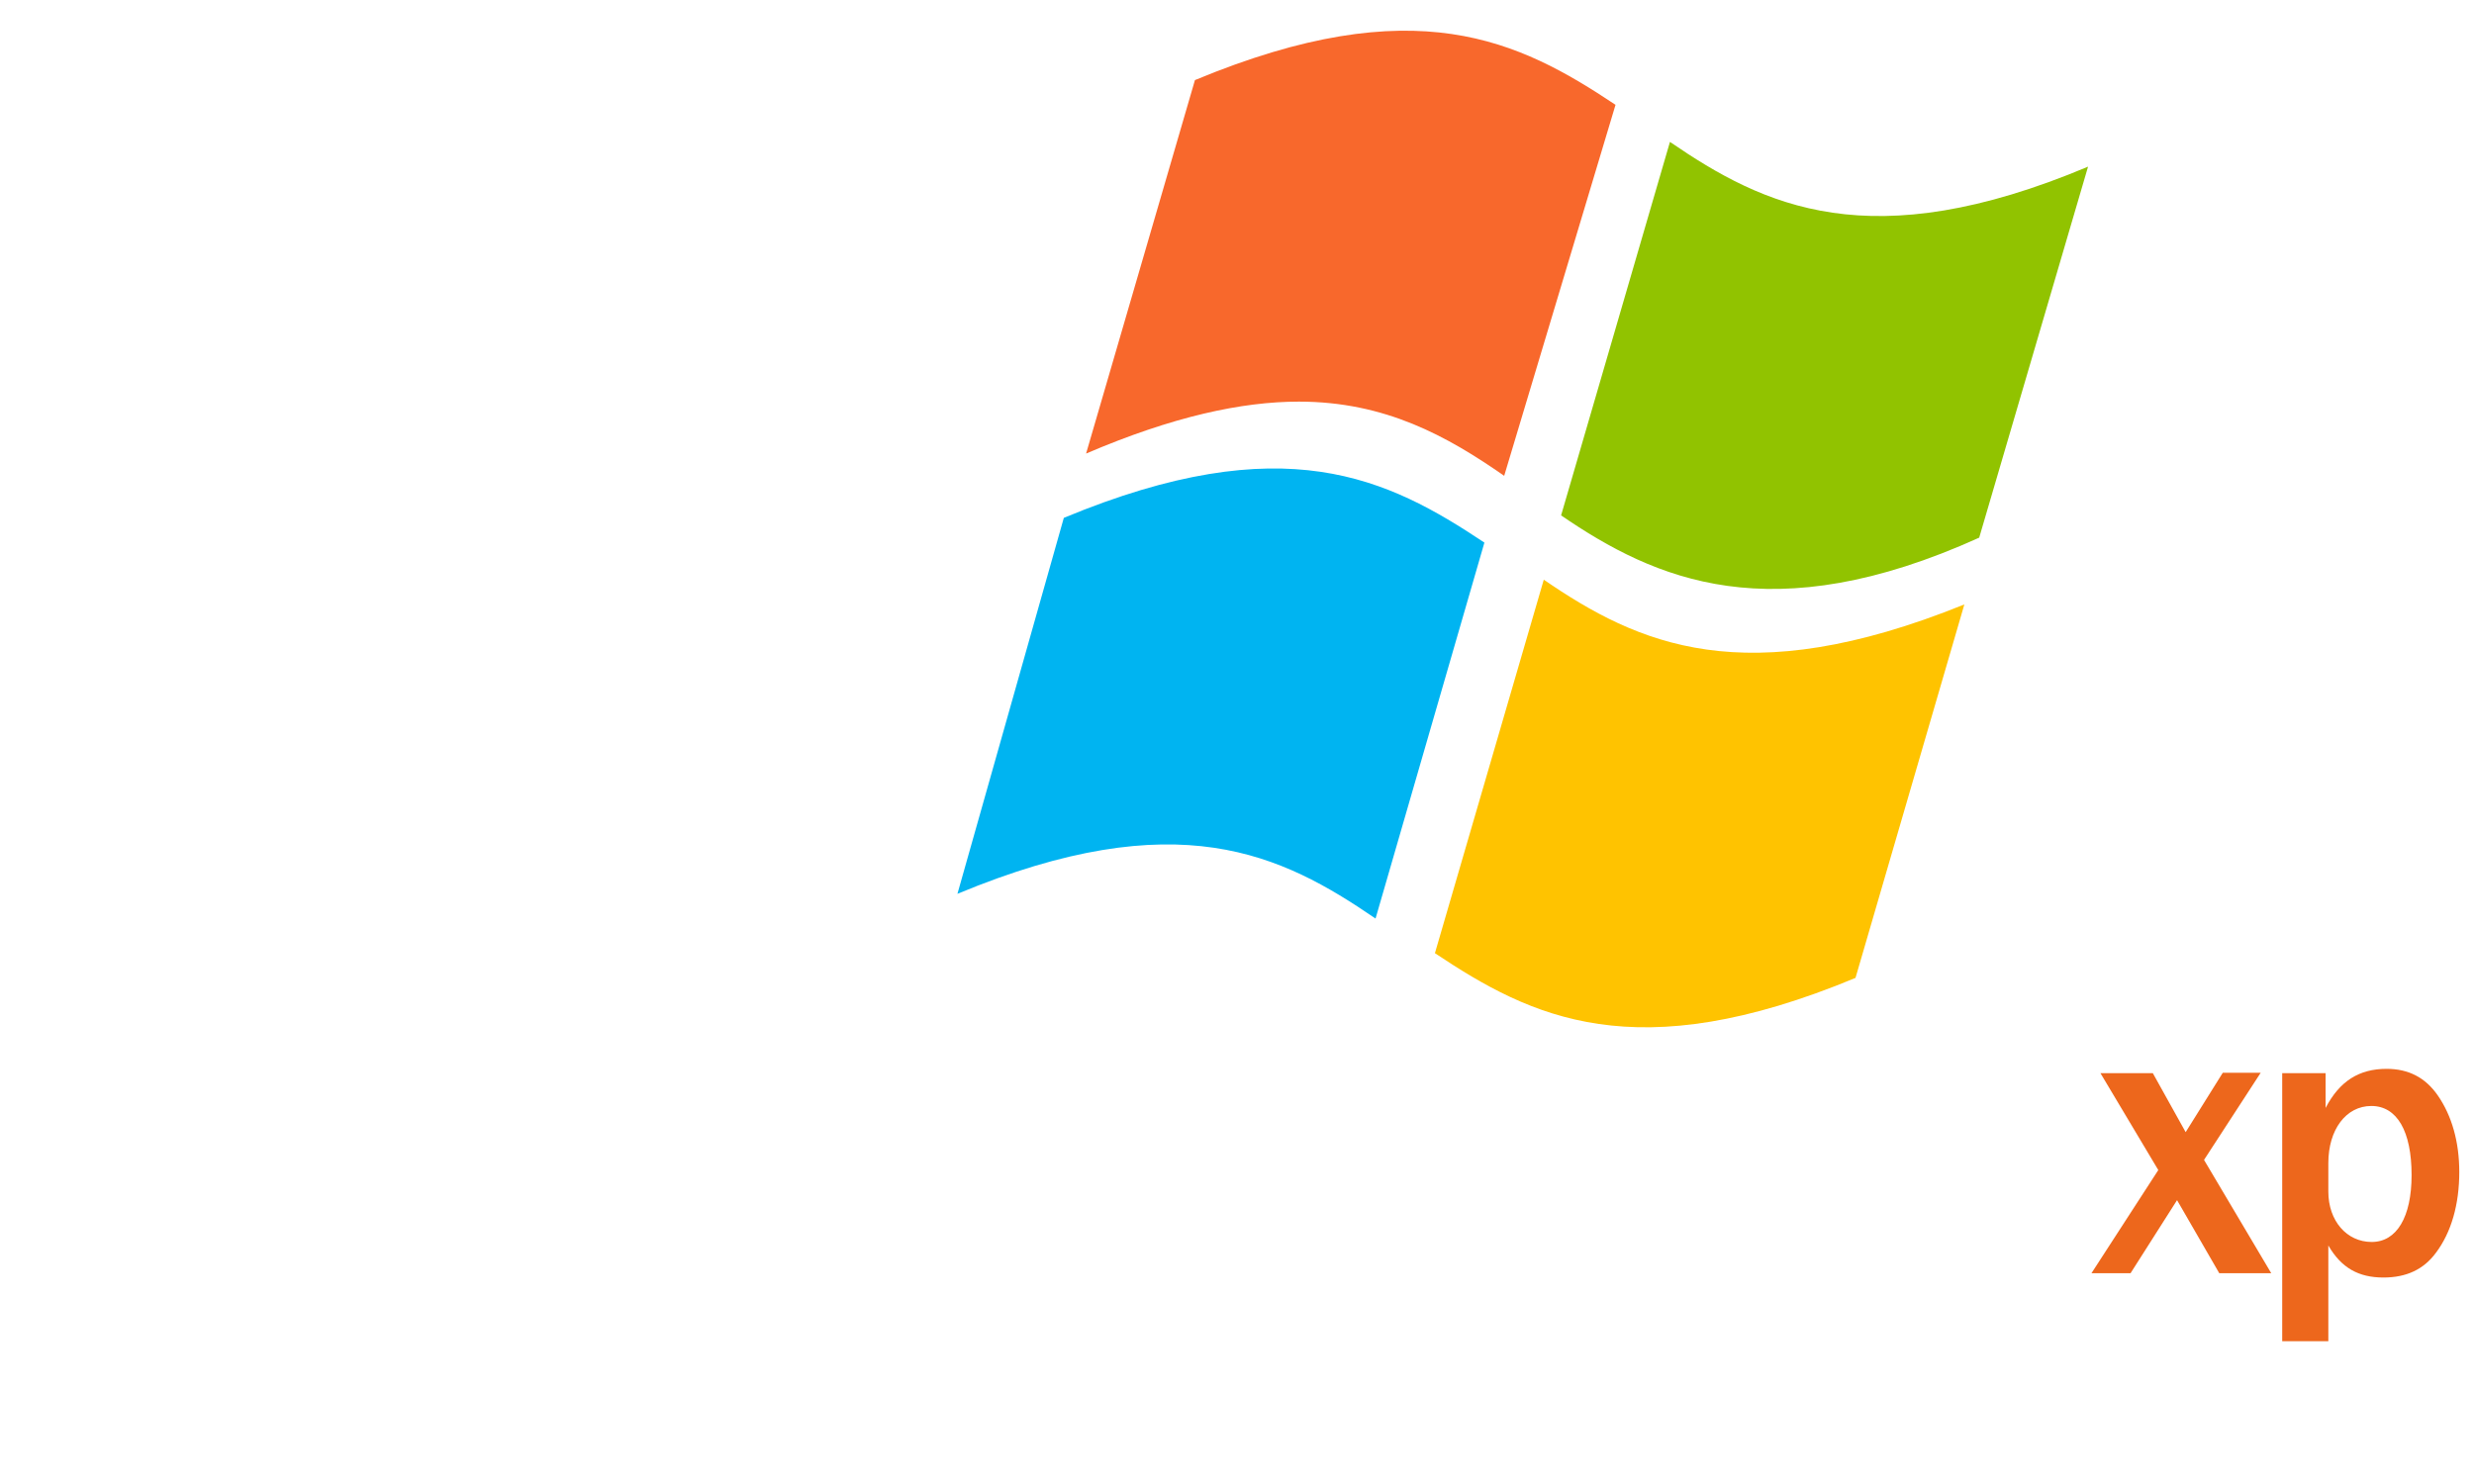 <?xml version="1.0" encoding="utf-8"?>
<!-- Generator: Adobe Illustrator 24.1.0, SVG Export Plug-In . SVG Version: 6.00 Build 0)  -->
<svg version="1.1"
	 id="svg2" inkscape:version="0.92.4 (5da689c313, 2019-01-14)" sodipodi:docname="Windows Vista logo.svg" xmlns:cc="http://creativecommons.org/ns#" xmlns:dc="http://purl.org/dc/elements/1.1/" xmlns:inkscape="http://www.inkscape.org/namespaces/inkscape" xmlns:rdf="http://www.w3.org/1999/02/22-rdf-syntax-ns#" xmlns:sodipodi="http://sodipodi.sourceforge.net/DTD/sodipodi-0.dtd" xmlns:svg="http://www.w3.org/2000/svg"
	 xmlns="http://www.w3.org/2000/svg" xmlns:xlink="http://www.w3.org/1999/xlink" x="0px" y="0px" viewBox="0 0 100 60"
	 style="enable-background:new 0 0 100 60;" xml:space="preserve">
<style type="text/css">
	.st0{fill:none;}
	.st1{fill:url(#EMFhbasepattern-6);}
	.st2{fill:#ED671C;}
	.st3{fill:#91C300;}
	.st4{fill:#00B4F1;}
	.st5{fill:#F8682C;}
	.st6{fill:#FFC300;}
</style>
<pattern  y="60" width="6" height="6" patternUnits="userSpaceOnUse" id="EMFhbasepattern-6" viewBox="0 -6 6 6" style="overflow:visible;">
	<g>
		<rect y="-6" class="st0" width="6" height="6"/>
	</g>
</pattern>
<sodipodi:namedview  bordercolor="#666666" borderopacity="1.0" gridtolerance="1" id="base" inkscape:current-layer="layer1" inkscape:cx="67.380815" inkscape:cy="23.036761" inkscape:document-units="px" inkscape:pageopacity="0.0" inkscape:pageshadow="2" inkscape:showpageshadow="false" inkscape:window-height="705" inkscape:window-maximized="1" inkscape:window-width="1366" inkscape:window-x="-8" inkscape:window-y="-8" inkscape:zoom="1" objecttolerance="1" pagecolor="#ffffff" showgrid="false" units="px">
	</sodipodi:namedview>
<g id="layer1" transform="translate(0,-992.362)" inkscape:groupmode="layer" inkscape:label="Capa 1">
	<g id="g2906" transform="matrix(0.158,0,0,0.158,-28.891,1027.977)">
		<path id="polygon5" inkscape:connector-curvature="0" class="st1" d="M357.7,6.5c-3.1,0-5.5,1.4-6.3,3.7c-0.5,1.4-0.7,2.3-0.8,5.3
			h-4.2v2.9h4.2v20.8h3.4V18.4h5.8v-2.9h-5.8c0-2.6,0-2.8,0.4-3.8c0.5-1.5,2.1-2.3,4.5-2.3c0.7,0,1.2,0,2.2,0.3v-3
			C359.6,6.6,358.7,6.5,357.7,6.5z M190.9,7.2v32h3.4V11.2l10.5,27.9h2.7l10.4-27.9v27.9h3.9v-32h-5.9l-9.5,25.6l-9.6-25.6H190.9z
			 M229.3,7.2v4.1h4V7.2H229.3z M369.8,9.3l-3.5,0.3l-0.1,6H362v2.9h4.2v14.3c0,4.8,2.3,7.2,6.8,7.2c1.1,0,1.9,0,3.5-0.3v-2.9
			c-1.3,0.2-2,0.3-2.8,0.3c-2.5,0-3.8-1.2-3.8-3.7V18.4h5.3v-2.9h-5.3L369.8,9.3z M273.2,14.8c-1.8,0-3.6,0.8-4.7,2.1
			c-0.9,1.1-1.3,1.8-2.4,4.1v-5.5h-3.2v23.7h3.7V26.6c0.1-5,3.5-8.6,8-8.2v-3.5C274,14.9,273.5,14.8,273.2,14.8z M286.8,14.9
			c-6.3,0-10.7,5-10.7,12.4c0,7.5,4.1,12.5,10.3,12.5c6.4,0,10.9-5.1,10.9-12.2C297.4,19.9,293.2,14.9,286.8,14.9z M309.5,14.9
			c-5.4,0-8.9,2.8-8.9,7c0,3.4,2.4,5.8,6.4,6.5l5,0.9c2.7,0.5,4.1,1.7,4.1,3.7c0,2.3-2.3,3.8-5.6,3.8c-2.2,0-4.5-0.7-5.8-1.8
			c-0.8-0.6-1.2-1.3-1.5-2.7l-3.5,0.7c0.6,2.1,1.2,3.1,2.4,4.1c2,1.8,4.7,2.6,8.1,2.6c5.9,0,9.7-2.9,9.7-7.3c0-3.8-2.3-6.1-7.2-7
			l-4.7-0.8c-2.5-0.5-3.7-1.5-3.7-3.3c0-2.1,2-3.5,5.1-3.5c3,0,4.9,1.1,6,3.7l3.4-0.7C317.7,16.9,314.5,14.9,309.5,14.9z M334,14.9
			c-6.3,0-10.7,5-10.7,12.4c0,7.5,4.1,12.5,10.3,12.5c6.4,0,10.9-5.1,10.9-12.2C344.5,19.9,340.4,14.9,334,14.9z M248.8,14.9
			c-6.1,0-10.2,5-10.2,12.5c0,7.5,3.9,12.4,10,12.4c2.6,0,4.7-0.8,6.4-2.5c1.5-1.5,2.2-2.9,2.8-5.8l-3.3-0.6
			c-0.8,3.9-2.8,5.9-5.8,5.9c-3.9,0-6.2-3.6-6.2-9.5c0-5.8,2.4-9.4,6.3-9.4c1.8,0,3.4,0.8,4.5,2.3c0.6,0.9,1,1.8,1.2,3.6l3.3-0.6
			C256.8,17.8,253.6,14.9,248.8,14.9z M229.5,15.5v23.7h3.7V15.5H229.5z M286.7,17.9c1.9,0,3.8,1,5,2.5c1.2,1.6,1.7,3.7,1.7,7
			c0,5.9-2.5,9.4-6.6,9.4c-4.2,0-6.6-3.5-6.6-9.6c0-2.9,0.6-5.2,1.6-6.7C282.9,18.9,284.8,17.9,286.7,17.9z M333.8,17.9
			c1.9,0,3.8,1,5,2.5c1.2,1.6,1.7,3.7,1.7,7c0,5.9-2.5,9.4-6.6,9.4c-4.2,0-6.6-3.5-6.6-9.6c0-2.9,0.6-5.2,1.6-6.7
			C330,18.9,332,17.9,333.8,17.9z M190.6,49.2l26.2,96h17.7L252,74.7l19.1,70.6h18.1l25.6-96h-15.3l-18.1,70l-19.1-70h-17.6
			l-17.3,70l-18.4-70H190.6z M319.8,49.2v16.7h16V49.2H319.8z M463.8,49.2v34.7c-3.9-8.5-9.9-12.5-19-12.5c-7.5,0-13.5,2.6-18,7.8
			c-6.3,7.2-9.9,18-9.9,29.7c0,10.9,3.3,22.5,8.1,28.8c4.6,5.9,11.2,9.1,19,9.1c10.1,0,16.4-4.9,20.9-15.7v14.3h15v-96H463.8z
			 M678.5,72.8c-9.9,0-16.8,2.4-21.7,7.8c-3.6,3.9-5.6,9.2-5.6,14.8c0,11.5,6.8,18.1,21.5,20.9l13,2.6c4.8,0.9,7.8,3.6,7.8,7.1
			c0,5.6-5.3,8.8-14.4,8.8c-8.6,0-12.7-2.3-15.7-8.6l-15,2.9c1.7,5.5,3.6,8.2,7.3,11.1c5.9,4.3,13.7,6.6,22.8,6.6
			c18.9,0,31-8.9,31-23c0-11.2-6.1-18.3-17.9-20.6l-15.3-3.2c-7.2-1.4-10.2-3.9-10.2-8.1c0-4.6,4.9-7.6,12.5-7.6
			c7.3,0,11.1,2.3,13,8.1l14.4-3C702.5,78.4,693.1,72.8,678.5,72.8z M385.6,72.8c-9.6,0-15.8,5-21.7,17.9V74.2h-14.5v71h16v-36.4
			c0-5.5,0.9-9.8,2.6-13.2c2.7-5.3,7.8-8.8,13.1-8.8c6.8,0,11.1,5.5,11.1,14.1v44.3h16V99.4c0-7.3-0.9-12-3-16.1
			C401.9,77.1,393.8,72.8,385.6,72.8z M521.8,72.8c-19.6,0-33.3,15.1-33.3,36.7c0,9.1,2.3,17.1,7.1,24c5.8,8.6,14.4,13.1,25.3,13.1
			c19.9,0,33.7-15.1,33.7-36.9c0-9.2-1.7-15.7-5.9-22.5C542.4,77.4,533.8,72.8,521.8,72.8z M319.8,74.2v71h16v-71H319.8z
			 M554.1,74.2l21.9,71h14.8l12.7-49.8l12.8,49.8h14.4l20.9-71H638l-13.7,47.8l-12.5-47.8h-14.5l-12.1,47.8l-14.1-47.8H554.1z
			 M449.1,85c4.2,0,8.1,1.9,10.9,5.3c2.7,3.3,3.7,6.8,3.7,13v12.1c0,10.2-6.6,18.1-15.1,18.1c-9.6,0-14.8-8.3-14.8-23.9
			C433.8,93.8,439.3,85,449.1,85z M521.8,85.9c10.2,0,15.8,8.2,15.8,23.5c0,15.6-5.8,24.2-16.1,24.2c-10.2,0-16-8.6-16-23.9
			S511.4,85.9,521.8,85.9z"/>
		<path id="polygon25" inkscape:connector-curvature="0" class="st2" d="M793.4,48.1c-7,0-12,3.1-15.6,10v-8.9h-11.1v68.6h11.8V93.3
			c3.3,5.7,7.7,8.2,14.1,8.2c5.9,0,10.3-2.1,13.4-6.3c4-5.3,6-12.5,6-20.7c0-7.7-1.9-14.4-5.5-19.6C803.3,50.3,799,48.1,793.4,48.1z
			 M720.2,49.2L735,74l-17.1,26.4h10l11.9-18.7l10.8,18.7h13.3l-17.2-29l14.5-22.3h-9.7L742,64.3l-8.4-15.1H720.2z M789.5,57.6
			c6.6,0,10.3,6.5,10.3,17.7c0,10.7-3.8,17.1-10.2,17.1c-6.4,0-11.1-5.4-11.1-12.9v-7.3C778.5,63.7,783,57.6,789.5,57.6z"/>
	</g>
	<path id="path2" inkscape:connector-curvature="0" class="st3" d="M84.4,999.1c-8.8,3.7-13.1,1.6-16.9-1l-4.4,15.1
		c3.8,2.6,8.5,4.7,16.9,0.9L84.4,999.1z"/>
	<path id="path4" inkscape:connector-curvature="0" class="st4" d="M55.6,1029.5c-3.8-2.6-8-4.7-16.9-1l4.3-15.2
		c8.9-3.7,13.1-1.6,17,1L55.6,1029.5L55.6,1029.5z"/>
	<path id="path6" inkscape:connector-curvature="0" class="st5" d="M60.8,1011.6c-2.3-1.6-4.8-3-8.3-3c-2.3,0-5.1,0.6-8.6,2.1
		l4.4-15.1c8.9-3.7,13.1-1.6,17,1L60.8,1011.6z"/>
	<path id="path8" inkscape:connector-curvature="0" class="st6" d="M62.4,1015.8c3.8,2.6,8.1,4.6,17,1l-4.4,15.1
		c-8.9,3.7-13.1,1.6-17-1L62.4,1015.8z"/>
</g>
</svg>
